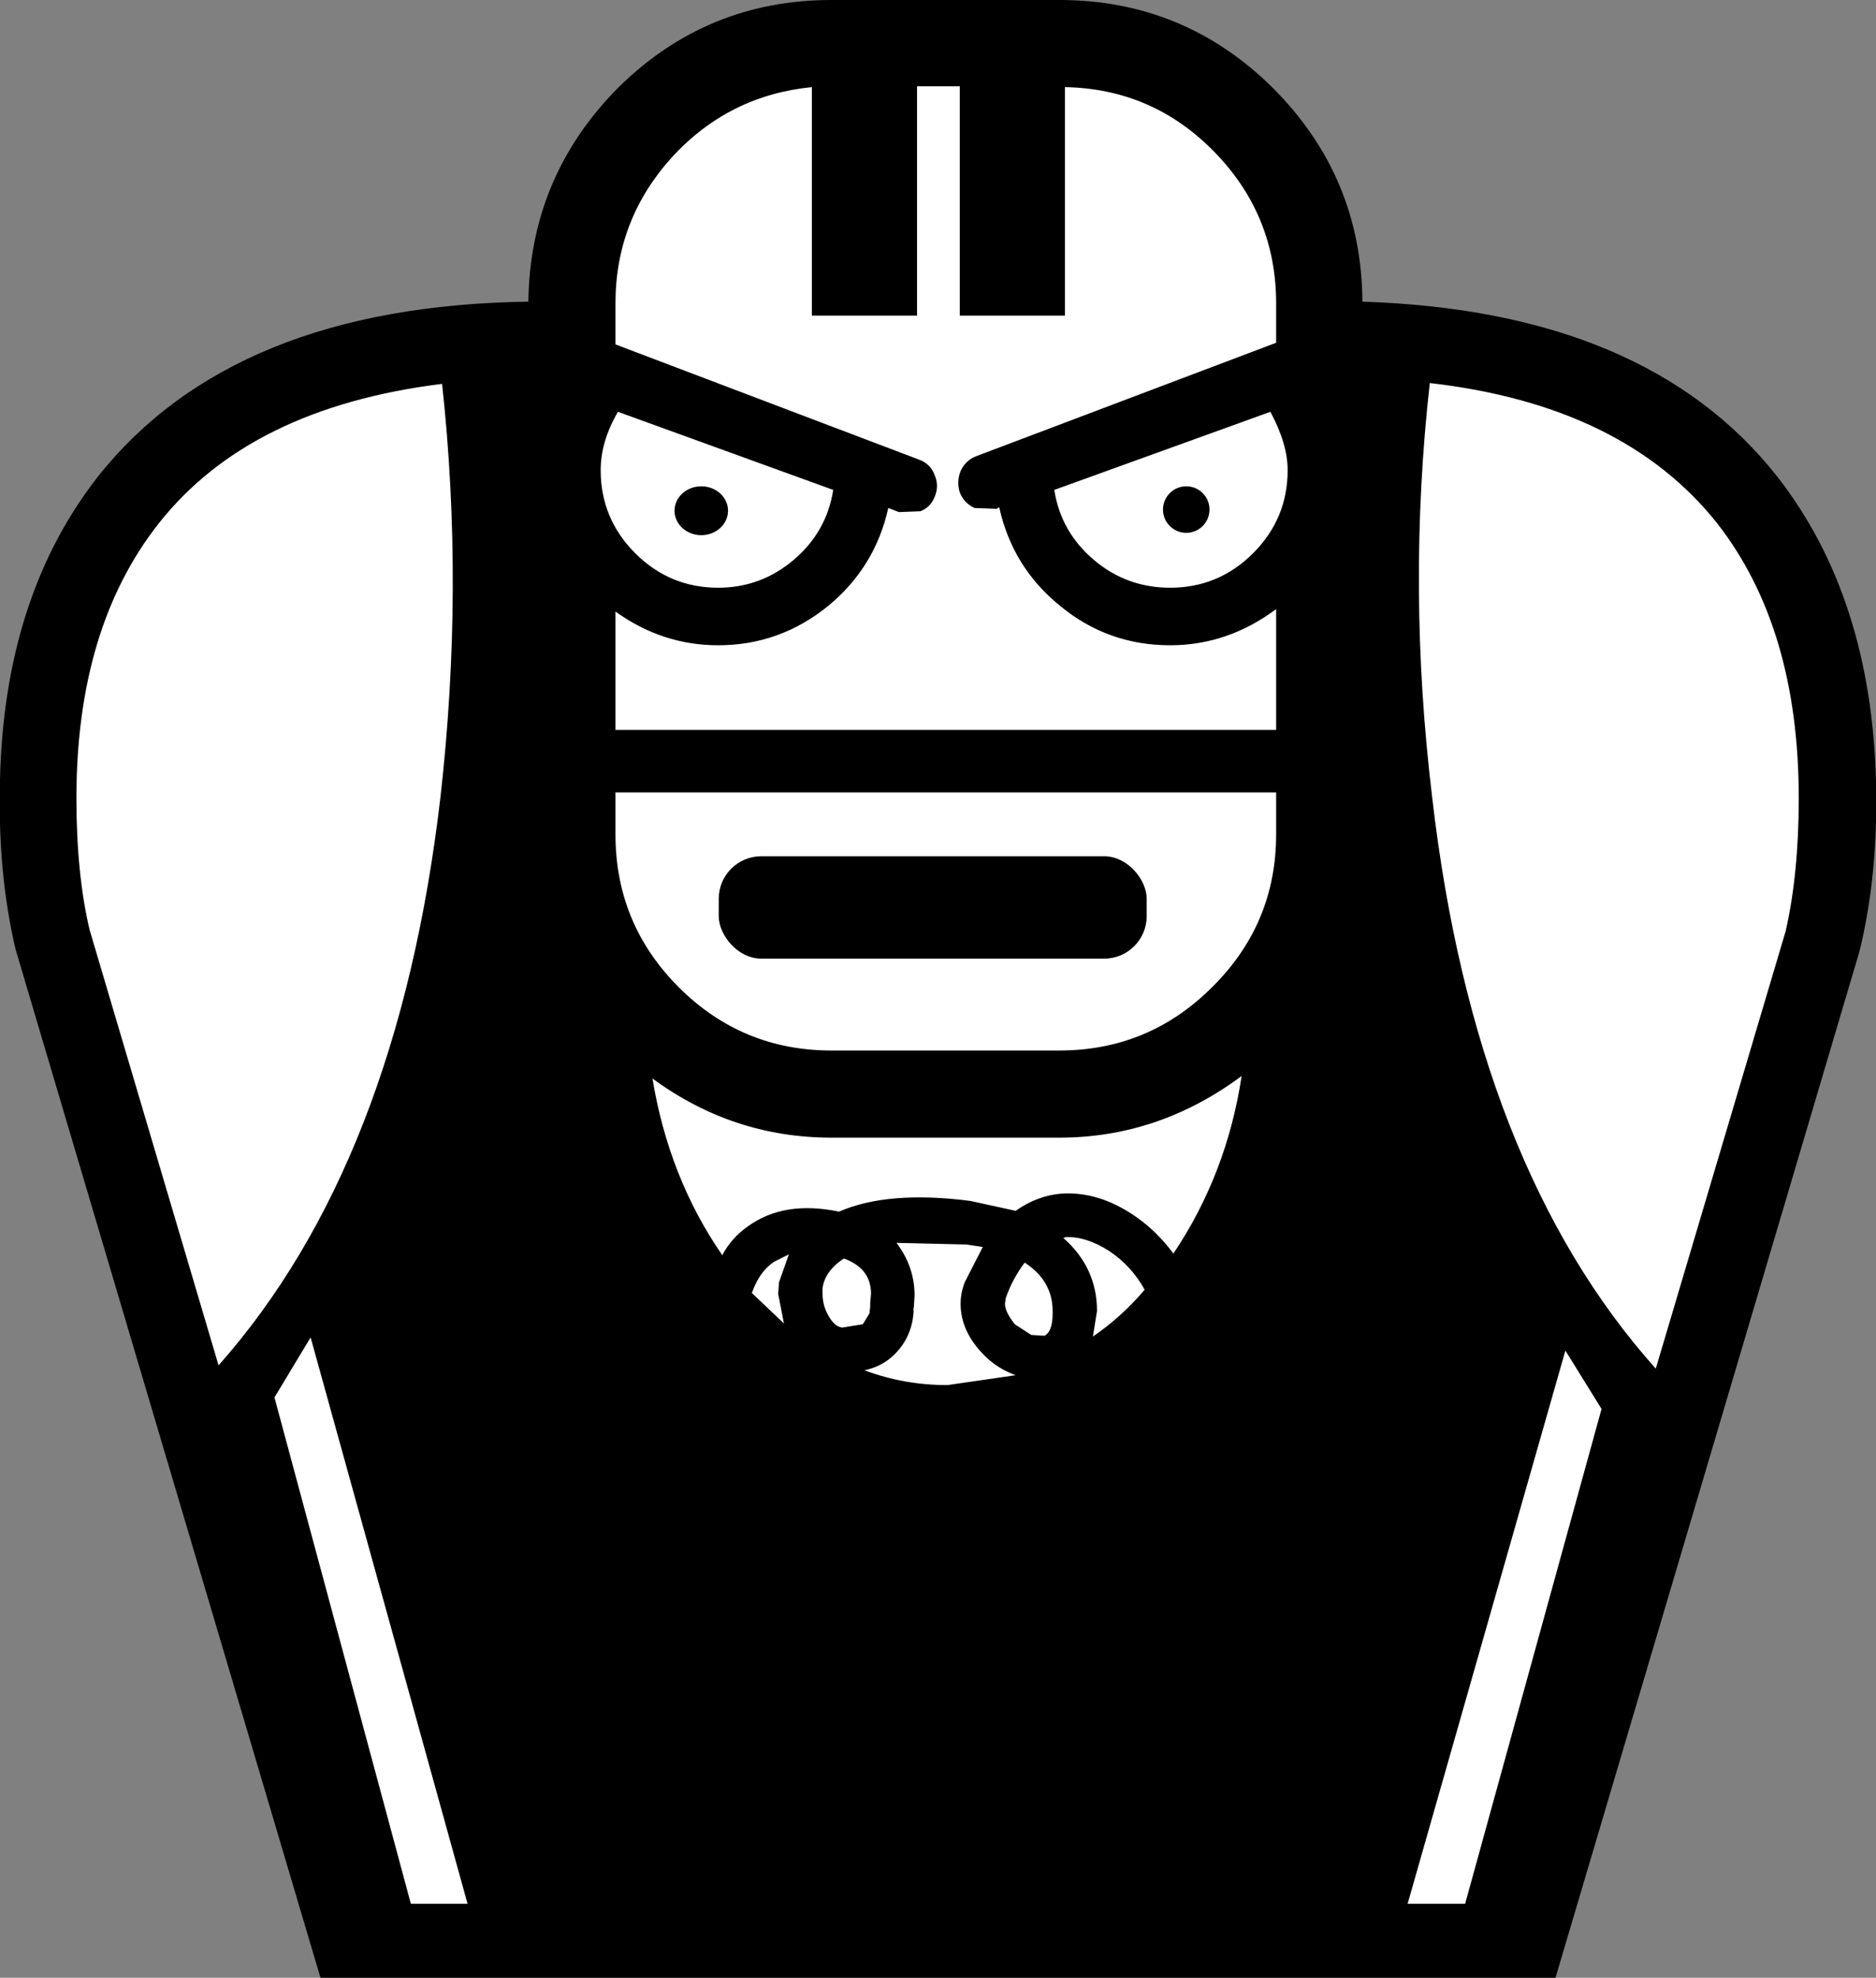 <?xml version="1.0" encoding="UTF-8"?>
<svg width="114.15px" height="120.3px" version="1.1" xmlns="http://www.w3.org/2000/svg" xmlns:cc="http://creativecommons.org/ns#" xmlns:dc="http://purl.org/dc/elements/1.1/" xmlns:rdf="http://www.w3.org/1999/02/22-rdf-syntax-ns#">
 <rect width="100%" height="100%" fill="#808080" stroke="none"/>
 <path d="m21.371 117.89 71.755 0.566 19.673-69.774-7.501-20.805-22.928-6.793-9.199-17.125-27.881-0.425-9.482 8.916-1.415 8.35-19.531 3.538-13.728 19.39 8.209 33.259z" fill="#fff"/>
 <g transform="translate(57.05 60.15)">
  <path d="m-32.05 55.65h3.45l-9.55-34.45-2.2 3.65 8.3 30.8m60.65 0h3.5l8.3-30.1-2.2-3.55-9.6 33.65m-21.6-35.9v-0.15q0-1.85-1.7-2.95-0.75 1-1.15 2.15l-0.05 0.35q0 0.5 0.6 1.25l1 0.65 0.8 0.05q0.5-0.25 0.5-1.35m-5.6-0.6q0-0.65 0.25-1.3l1.1-2.15-1-0.15-4.25-0.1q1.1 1.45 1.1 3.2l-0.05 0.8v-0.1l-0.05 0.3 0.05-0.2q-0.05 1.8-1.35 2.95-0.7 0.6-1.65 0.8 2.4 0.9 5.05 0.9l4.15-0.6q-1.1-0.4-1.9-1.2-1.45-1.45-1.45-3.15m6.4-4.05-0.15 0.05q2.05 1.8 2.05 4.45l-0.05 0.3-0.2 1.25q1.75-1.2 3.15-2.85-0.8-1.45-2.15-2.35-1.4-0.9-2.65-0.85m-19.35-0.65q2.2-1.6 5.55-0.9 3-1.3 8-0.65l2.75 0.6q1.35-0.95 2.85-1.05 1.85-0.1 3.65 0.9t3.1 2.75q3.25-4.85 4.15-10.8-5.05 3.75-11.1 3.75h-13.85q-6 0-10.9-3.6 1 6.05 4.25 10.75 0.55-1.05 1.55-1.75m2.2 5.9-0.35-1.8 0.05-0.7 0.6-1.7-0.9 0.45q-0.9 0.6-1.35 1.9l1.95 1.85m2.35-2.15v0.35q0 0.75 0.4 1.4 0.35 0.6 0.8 0.65l1.25-0.2 0.4-0.65 0.05-0.4v-0.25l0.05-0.55q0-1.55-1.65-2.15-1.15 0.75-1.3 1.8m27.6-27.6v-2.55h-40.2v2.55q0 5.45 3.85 9.3t9.3 3.85h13.85q5.45 0 9.3-3.85 3.9-3.85 3.9-9.3m0.7-22.15q0-1.6-1.05-3.55l-13.15 4.75q0.4 2.55 2.4 4.25t4.65 1.7q2.95 0 5.05-2.1t2.1-5.05m26.15 3.25q-5.7-7.2-17.5-8.55-1.4 12.45 0.15 25.25 2.6 22.4 13.6 34.7l7.9-26.6q0.8-3.5 0.8-8.1 0-10.35-4.95-16.7m-53.8-2.05-13.1-4.75q-1.05 1.8-1.05 3.55 0 2.95 2.1 5.05t5.05 2.1q2.6 0 4.6-1.7t2.4-4.25m7.7-24.55h-2.6v13.95h-6.4v-13.9q-5.05 0.5-8.5 4.25-3.45 3.8-3.45 8.9v2.5l18.45 7q0.7 0.25 0.95 0.9 0.3 0.65 0.05 1.3-0.25 0.7-0.9 0.95l-1.3 0.05-0.65-0.25q-0.8 3.6-3.65 5.95-2.95 2.4-6.7 2.4-3.4 0-6.25-2.05v7.2h40.2v-7.35q-2.95 2.2-6.45 2.2-3.8 0-6.7-2.4-2.9-2.35-3.7-6l-0.15 0.1-1.35-0.05q-0.65-0.3-0.9-0.95-0.2-0.65 0.05-1.3 0.3-0.65 0.95-0.9l18.25-6.9v-2.4q0-5.35-3.75-9.2t-9.1-3.95v13.9h-6.4v-13.95m-52.45 23.75q8.25-10.4 26.2-10.65 0.1-7.6 5.45-13 5.4-5.35 13-5.35h13.85q7.6 0 13 5.35 5.4 5.4 5.45 13 17.3 0.55 25.25 10.65 5.7 7.3 6 18.5 0.15 5.65-1 10.35l-18.5 62.45h-75.15l-18.55-62.55q-1.1-4.65-0.95-10.3 0.25-11.15 5.95-18.45m20.95-5.65q-11.7 1.45-17.25 8.5-5 6.35-5 16.7 0 4.6 0.8 8l7.85 26.5q10.9-12.3 13.5-34.55 1.45-12.8 0.1-25.15" fill-rule="evenodd"/>
 </g>
 <g>
  <ellipse cx="42.671" cy="31.066" rx="1.628" ry="1.486"/>
  <circle cx="72.18" cy="30.995" r="1.415"/>
  <rect x="43.733" y="52.083" width="26.041" height="6.227" ry="2.588" stroke-width="1.563"/>
 </g>
</svg>
